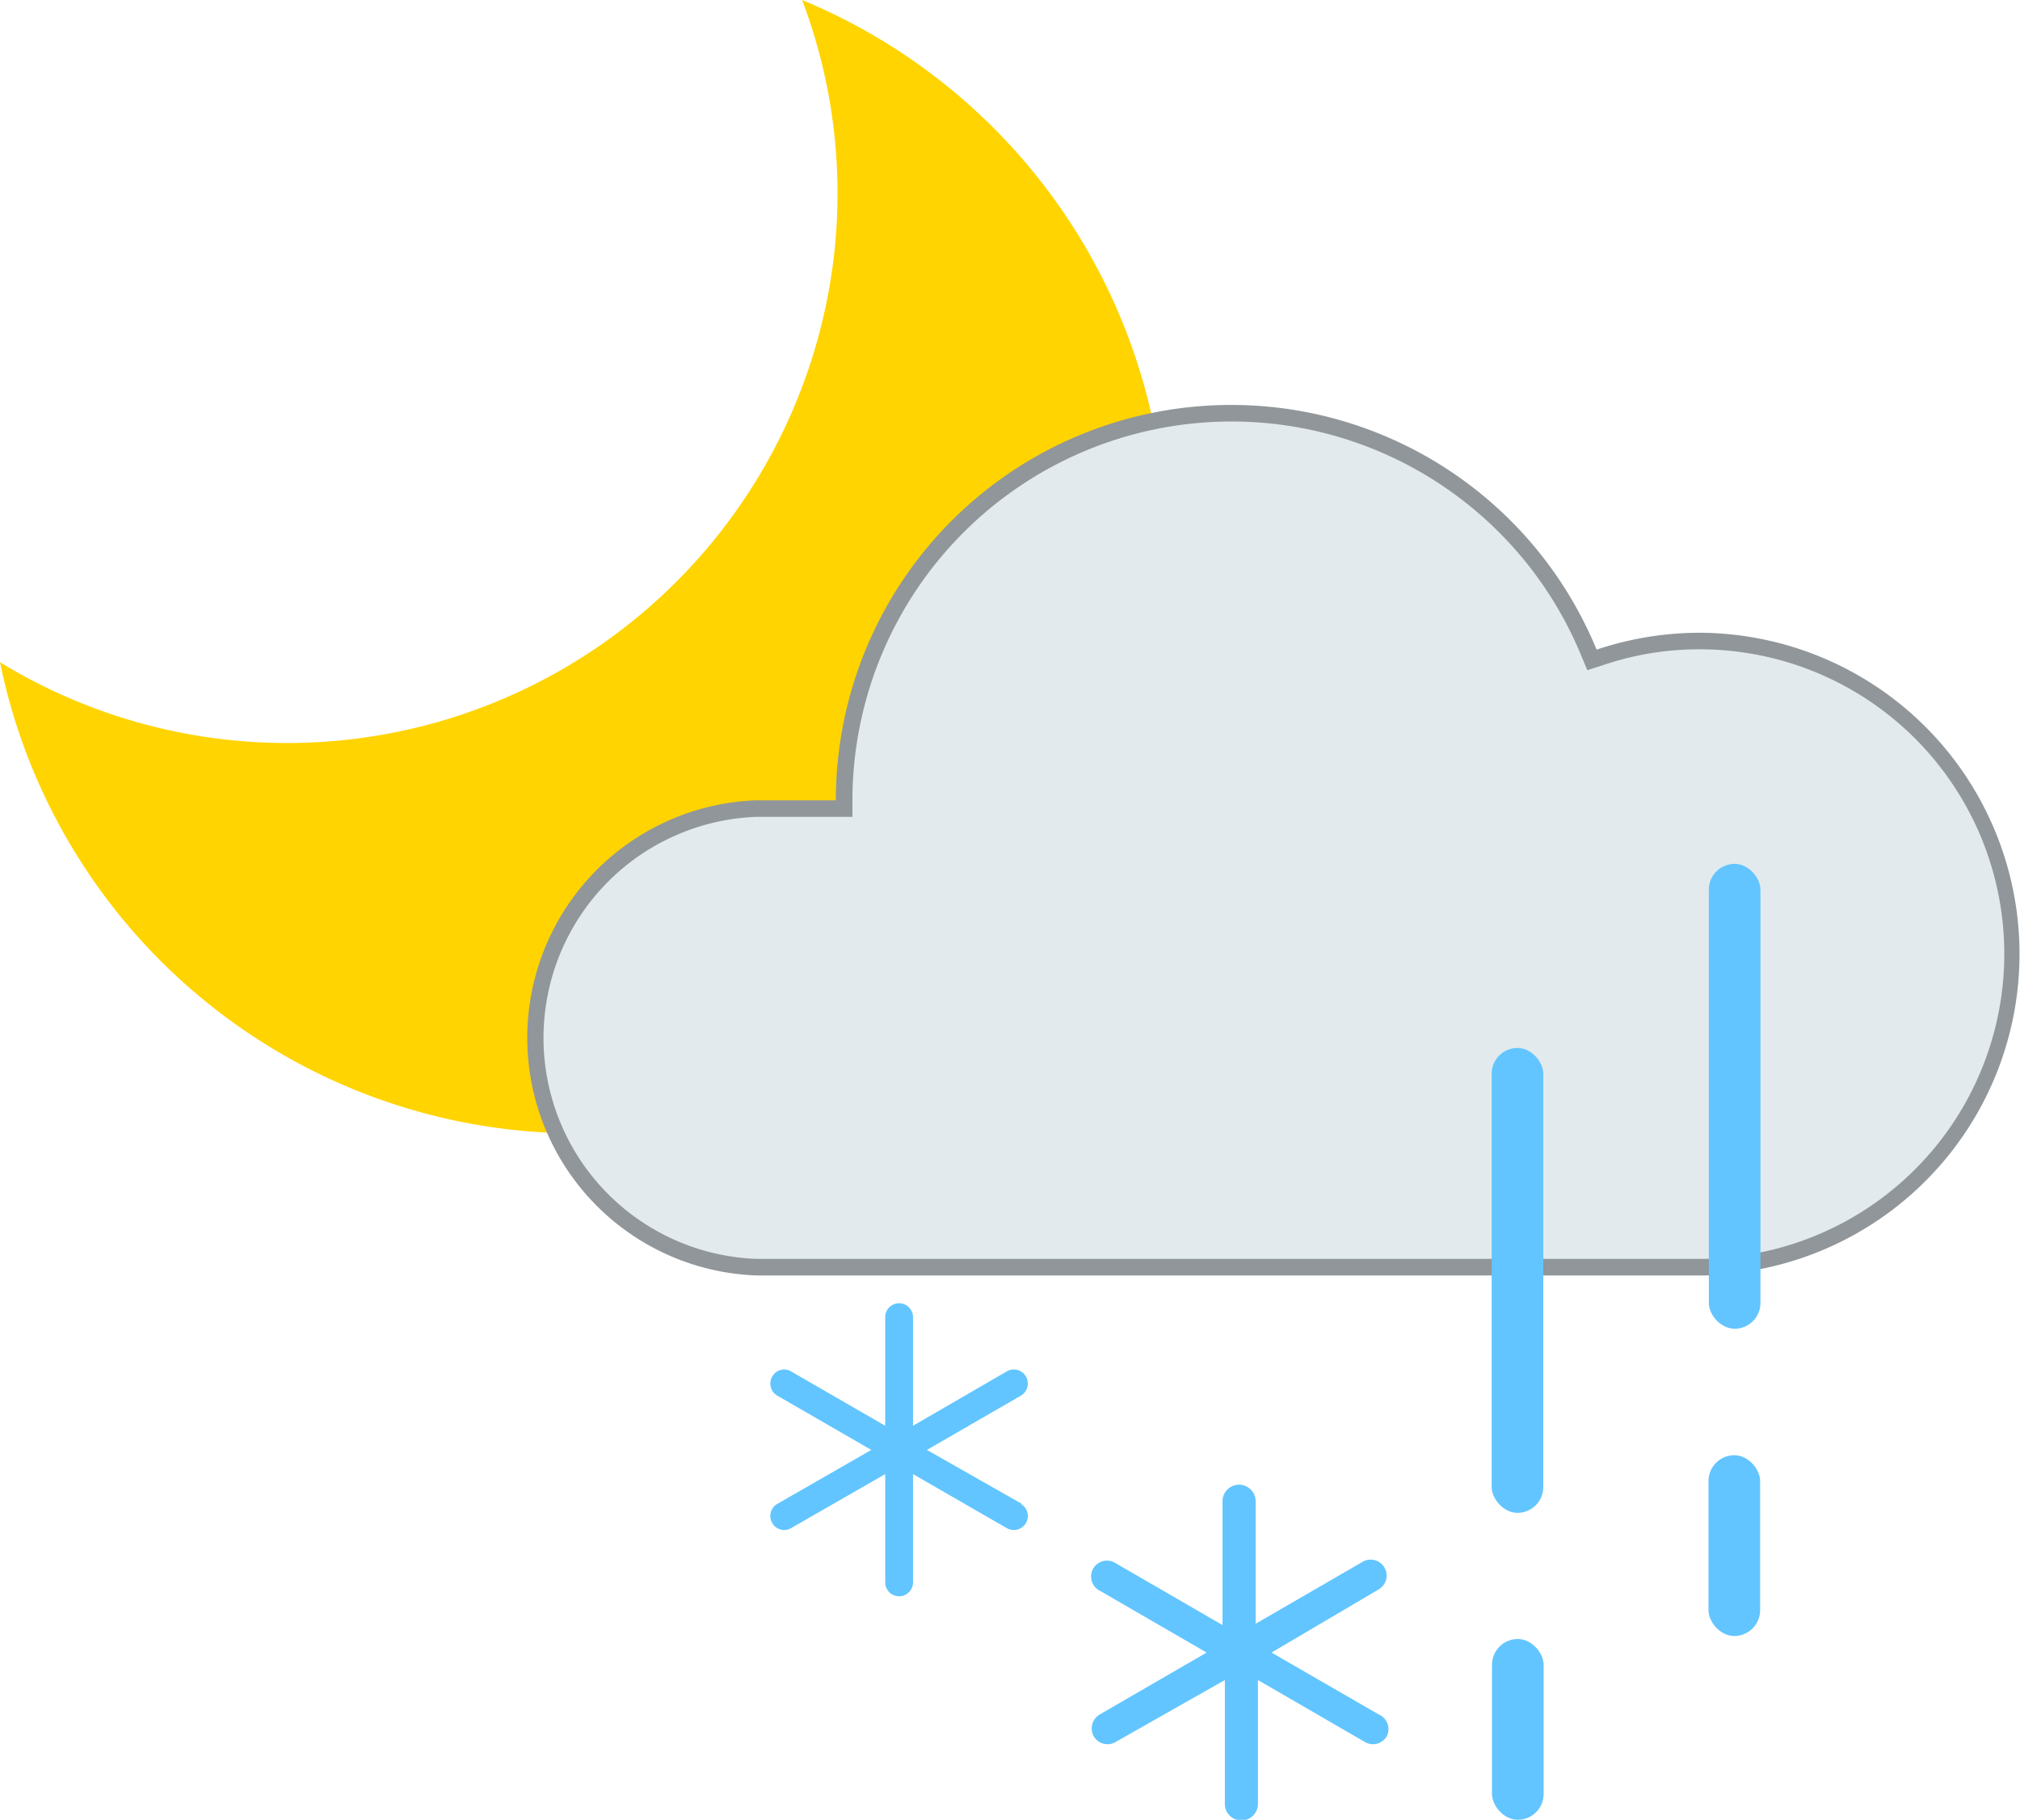 <svg xmlns="http://www.w3.org/2000/svg" viewBox="0 0 61.02 54.96"><defs><style>.a{fill:#ffd400;}.b{fill:#e2eaed;}.c{fill:#909699;}.d{fill:#62c5ff;}</style></defs><path class="a" d="M24.23,0a16.47,16.47,0,0,1,1,7.36A16.63,16.63,0,0,1,0,20,17.79,17.79,0,1,0,24.23,0Z"/><path class="b" d="M22.84,38.27a6.93,6.93,0,0,1,0-13.85H25.5v-.25A11.69,11.69,0,0,1,48,19.72l.09.21.22-.07A9.45,9.45,0,1,1,53,38.11a7.35,7.35,0,0,1-1.47.16Z"/><path class="c" d="M37.19,12.73a11.42,11.42,0,0,1,10.58,7.08l.18.43.44-.14a9,9,0,0,1,2.93-.49A9.2,9.2,0,0,1,53,37.86a6.77,6.77,0,0,1-1.41.16H22.84a6.68,6.68,0,0,1,0-13.35h2.91v-.5A11.45,11.45,0,0,1,37.19,12.73m0-.5A11.94,11.94,0,0,0,25.25,24.17H22.84a7.18,7.18,0,0,0,0,14.35h28.7a6.94,6.94,0,0,0,1.52-.17,9.7,9.7,0,0,0-1.74-19.24,9.86,9.86,0,0,0-3.09.51,11.93,11.93,0,0,0-11-7.39Z"/><path class="d" d="M30.87,45.42,28,43.79l2.84-1.64a.42.42,0,1,0-.43-.73l-2.83,1.64V39.78a.42.42,0,0,0-.84,0v3.28l-2.84-1.64a.41.41,0,0,0-.57.15.42.42,0,0,0,.15.58l2.84,1.64-2.84,1.63a.42.42,0,0,0-.15.58.41.41,0,0,0,.57.15l2.84-1.63v3.27a.42.42,0,1,0,.84,0V44.52l2.83,1.63a.42.42,0,1,0,.43-.73Z"/><path class="d" d="M41.65,51.78l-3.24-1.87L41.65,48a.48.48,0,0,0-.49-.83l-3.23,1.87V45.34a.49.49,0,0,0-1,0v3.74l-3.23-1.87a.48.48,0,1,0-.48.83l3.23,1.87-3.23,1.87a.49.49,0,0,0-.18.66.48.48,0,0,0,.66.17L37,50.74v3.74a.49.49,0,0,0,1,0V50.74l3.23,1.87a.48.48,0,0,0,.66-.17A.48.48,0,0,0,41.65,51.78Z"/><rect class="d" x="45.07" y="49.5" width="1.56" height="5.46" rx="0.78"/><rect class="d" x="45.07" y="31.65" width="1.56" height="14.04" rx="0.78" transform="translate(91.69 77.34) rotate(180)"/><rect class="d" x="51.61" y="43.95" width="1.56" height="5.46" rx="0.78"/><rect class="d" x="51.61" y="26.09" width="1.56" height="14.04" rx="0.78" transform="translate(104.79 66.22) rotate(180)"/></svg>